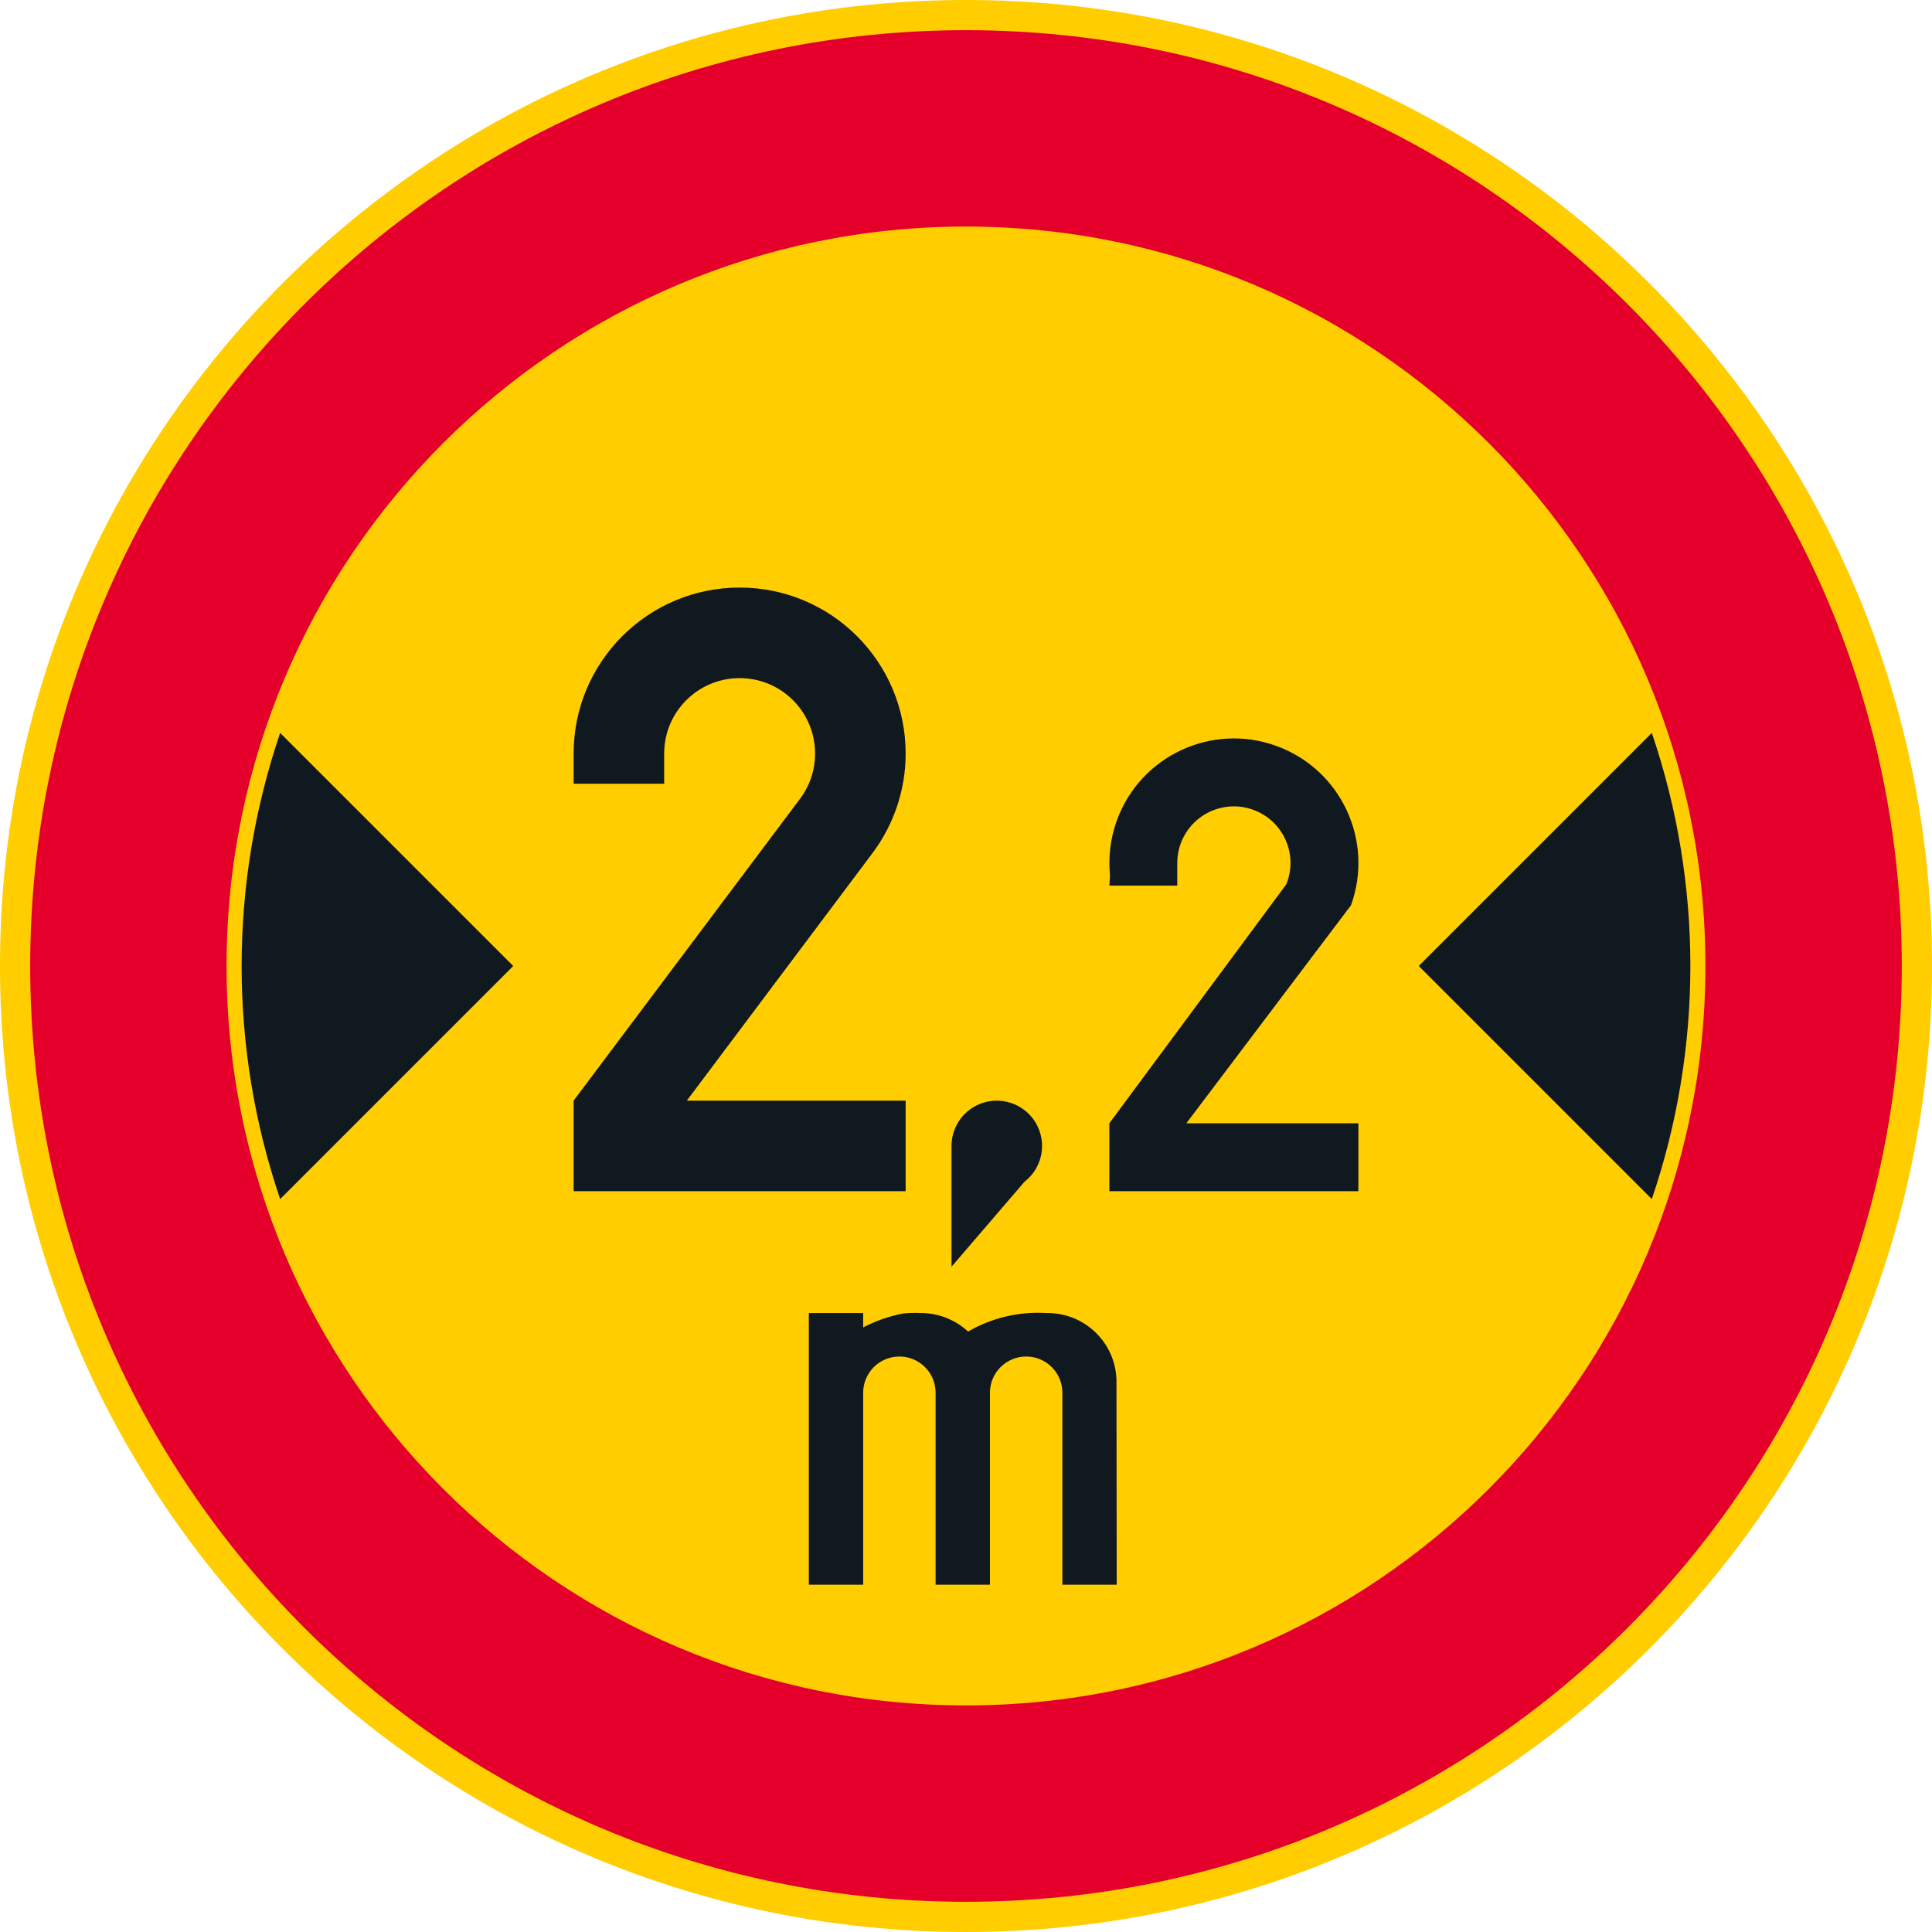 <?xml version="1.0" encoding="UTF-8" standalone="no"?>
<!-- Generator: Adobe Illustrator 16.0.0, SVG Export Plug-In . SVG Version: 6.00 Build 0)  -->

<svg
   xmlns:dc="http://purl.org/dc/elements/1.1/"
   xmlns:cc="http://creativecommons.org/ns#"
   xmlns:rdf="http://www.w3.org/1999/02/22-rdf-syntax-ns#"
   xmlns:svg="http://www.w3.org/2000/svg"
   xmlns="http://www.w3.org/2000/svg"
   xmlns:sodipodi="http://sodipodi.sourceforge.net/DTD/sodipodi-0.dtd"
   xmlns:inkscape="http://www.inkscape.org/namespaces/inkscape"
   version="1.1"
   id="Layer_1"
   x="0px"
   y="0px"
   width="396.85"
   height="396.847"
   viewBox="0 0 396.85 396.847"
   xml:space="preserve"
   sodipodi:docname="C21.svg"
   inkscape:version="0.92.5 (2060ec1f9f, 2020-04-08)"><defs
   id="defs672" /><sodipodi:namedview
   pagecolor="#ffffff"
   bordercolor="#666666"
   borderopacity="1"
   objecttolerance="10"
   gridtolerance="10"
   guidetolerance="10"
   inkscape:pageopacity="0"
   inkscape:pageshadow="2"
   inkscape:window-width="640"
   inkscape:window-height="480"
   id="namedview670"
   showgrid="false"
   inkscape:zoom="0.55503813"
   inkscape:cx="198.4255"
   inkscape:cy="198.42399"
   inkscape:window-x="0"
   inkscape:window-y="0"
   inkscape:window-maximized="0"
   inkscape:current-layer="Layer_1" />
<g
   id="CIRCLE_6_"
   transform="translate(-14.173,-14.175)">
	<path
   style="fill:#ffcd00"
   d="m 411.023,212.6 c 0,-109.591 -88.844,-198.425 -198.428,-198.425 -109.586,0 -198.422,88.834 -198.422,198.425 0,109.581 88.836,198.422 198.422,198.422 109.584,-10e-4 198.428,-88.841 198.428,-198.422 z"
   id="path641"
   inkscape:connector-curvature="0" />
</g>
<g
   id="CIRCLE_2_"
   transform="translate(-14.173,-14.175)">
	<path
   style="fill:#e4002b"
   d="m 404.818,212.6 c 0,-106.163 -86.059,-192.226 -192.223,-192.226 -106.158,0 -192.221,86.063 -192.221,192.226 0,106.162 86.063,192.221 192.221,192.221 C 318.759,404.82 404.818,318.762 404.818,212.6 Z"
   id="path644"
   inkscape:connector-curvature="0" />
</g>
<g
   id="CIRCLE_1_"
   transform="translate(-14.173,-14.175)">
	<path
   style="fill:#ffcd00"
   d="m 364.482,212.6 c 0,-83.888 -67.996,-151.889 -151.887,-151.889 -83.883,0 -151.884,68.001 -151.884,151.889 0,83.883 68.001,151.884 151.884,151.884 83.891,-10e-4 151.887,-68.002 151.887,-151.884 z"
   id="path647"
   inkscape:connector-curvature="0" />
</g>
<g
   id="INSERT_1_"
   transform="translate(-14.173,-14.175)">
	<g
   id="LWPOLYLINE_2_">
		<path
   style="fill:#101820"
   d="m 180.315,339.687 v -55.799 h 11.159 v 2.949 c 2.568,-1.339 5.321,-2.3 8.167,-2.851 1.24,-0.133 2.492,-0.163 3.736,-0.099 3.581,0.008 7.025,1.367 9.646,3.803 4.877,-2.828 10.48,-4.153 16.105,-3.803 7.693,-0.129 14.07,5.91 14.377,13.595 l 0.053,42.204 h -11.164 v -39.431 c 0,-4.111 -3.334,-7.44 -7.438,-7.44 -4.111,0 -7.441,3.329 -7.441,7.44 v 39.431 h -11.159 v -39.431 c 0,-4.111 -3.334,-7.44 -7.44,-7.44 -4.112,0 -7.441,3.329 -7.441,7.44 v 39.431 h -11.16"
   id="path650"
   inkscape:connector-curvature="0" />
	</g>
</g>
<g
   id="LWPOLYLINE_1_"
   transform="translate(-14.173,-14.175)">
	<path
   style="fill:#101820"
   d="m 71.716,164.724 c -10.548,31.046 -10.548,64.706 0,95.751 L 119.597,212.6 Z"
   id="path654"
   inkscape:connector-curvature="0" />
</g>
<g
   id="LWPOLYLINE_8_"
   transform="translate(-14.173,-14.175)">
	<path
   style="fill:#101820"
   d="m 353.472,164.724 c 10.557,31.046 10.557,64.706 0,95.751 L 305.597,212.6 Z"
   id="path657"
   inkscape:connector-curvature="0" />
</g>
<g
   id="LWPOLYLINE_12_"
   transform="translate(-14.173,-14.175)">
	<path
   style="fill:#101820"
   d="M 200.202,258.859 H 132 v -18.6 l 46.499,-61.996 c 5.138,-6.847 3.748,-16.566 -3.099,-21.703 -2.684,-2.009 -5.944,-3.095 -9.3,-3.095 -8.561,0 -15.501,6.937 -15.501,15.497 v 6.197 H 132 v -6.197 c 0,-18.83 15.271,-34.097 34.101,-34.097 18.835,0 34.102,15.267 34.102,34.097 0,7.377 -2.394,14.558 -6.821,20.46 L 155.25,240.26 h 44.952 z"
   id="path660"
   inkscape:connector-curvature="0" />
</g>
<g
   id="LWPOLYLINE_13_"
   transform="translate(-14.173,-14.175)">
	<path
   style="fill:#101820"
   d="m 242.044,196.085 h 13.949 v -4.649 c 0,-1.505 0.299,-2.996 0.863,-4.39 2.428,-5.944 9.215,-8.8 15.156,-6.372 5.949,2.423 8.803,9.206 6.375,15.155 l -36.344,49.08 v 13.95 h 51.158 v -13.95 h -35.346 l 33.824,-44.785 c 4.795,-13.287 -2.086,-27.946 -15.369,-32.742 -13.283,-4.8 -27.941,2.082 -32.746,15.369 -1.299,3.599 -1.77,7.449 -1.385,11.258 z"
   id="path663"
   inkscape:connector-curvature="0" />
</g>
<g
   id="LWPOLYLINE_14_"
   transform="translate(-14.173,-14.175)">
	<path
   style="fill:#101820"
   d="m 209.625,274.365 14.989,-17.45 c 4.07,-3.146 4.805,-8.988 1.658,-13.048 -3.145,-4.061 -8.984,-4.804 -13.045,-1.658 -2.273,1.761 -3.603,4.479 -3.603,7.351 v 24.805 z"
   id="path666"
   inkscape:connector-curvature="0" />
</g>
</svg>